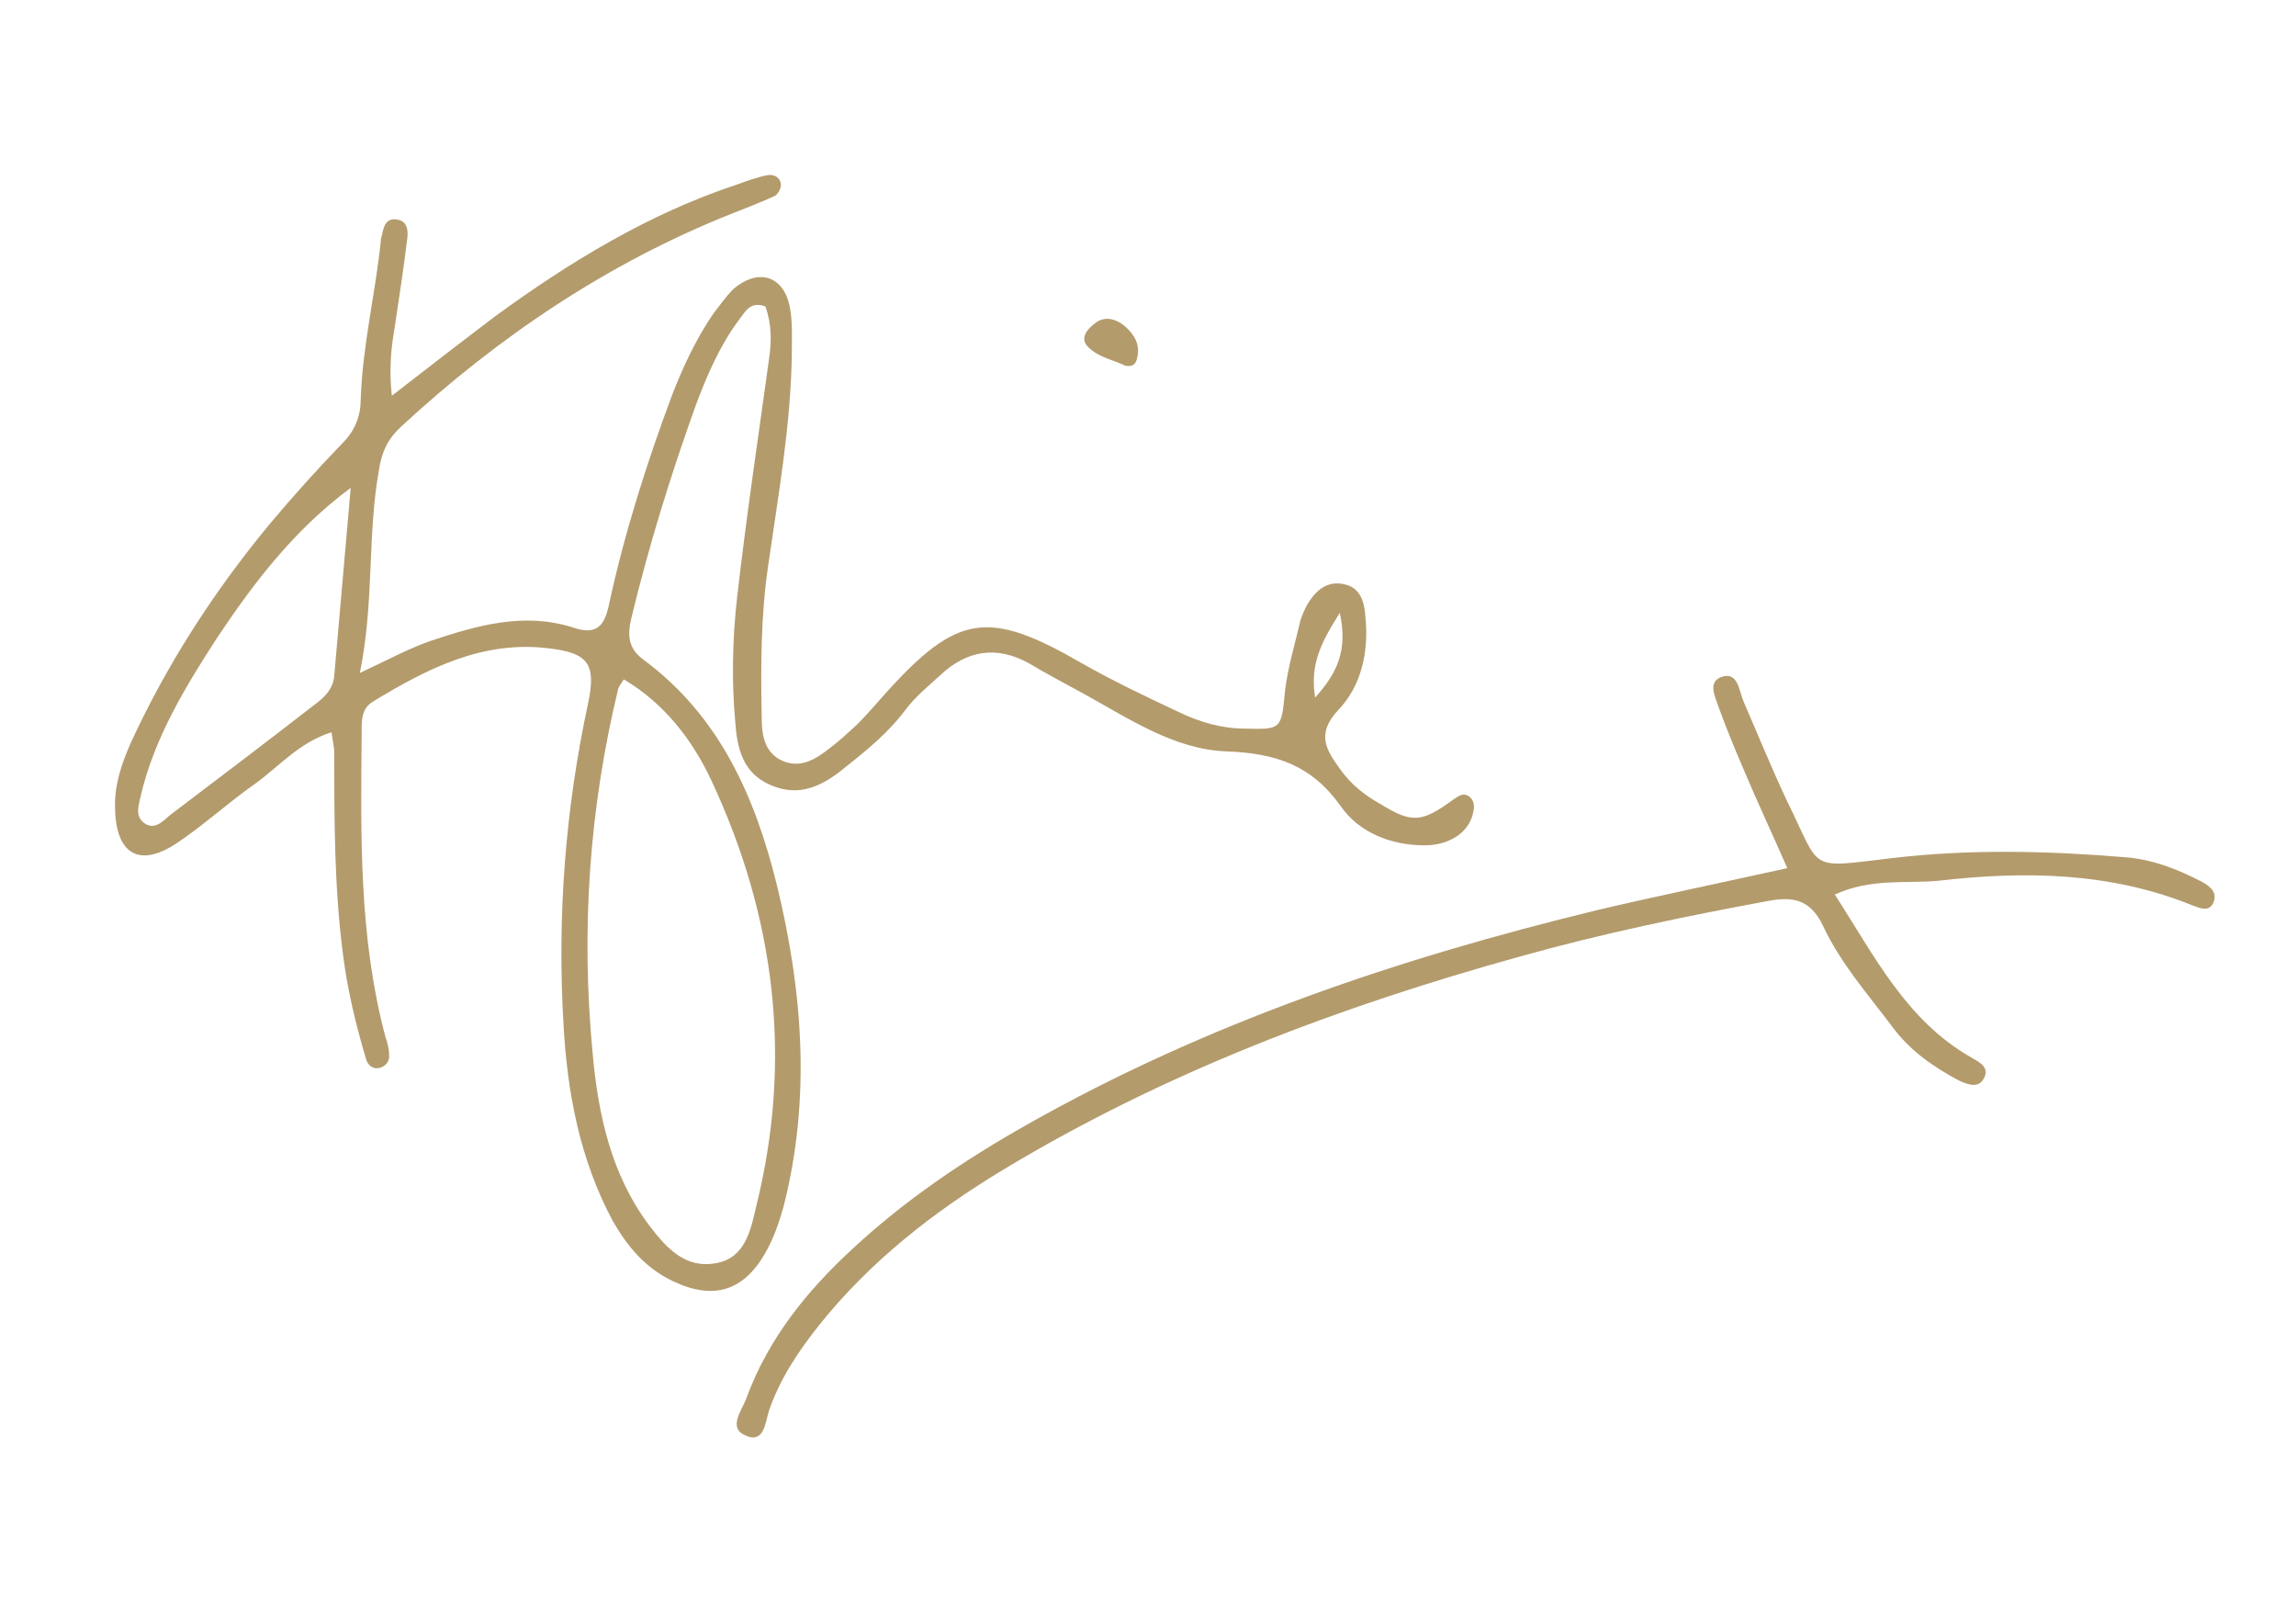 <svg width="189" height="132" viewBox="0 0 189 132" fill="none" xmlns="http://www.w3.org/2000/svg">
<path d="M27.29 60.259C24.659 61.085 23.005 63.036 21.05 64.462C18.795 66.037 16.765 67.914 14.51 69.414C11.427 71.441 9.548 70.24 9.473 66.563C9.397 64.612 9.999 62.886 10.751 61.16C13.758 54.631 17.592 48.703 22.178 43.15C24.133 40.823 26.087 38.647 28.192 36.471C29.245 35.42 29.696 34.219 29.696 32.794C29.846 28.441 30.899 24.164 31.35 19.811C31.35 19.661 31.35 19.586 31.425 19.436C31.575 18.686 31.726 17.86 32.778 18.085C33.53 18.235 33.605 18.986 33.53 19.586C33.229 22.062 32.853 24.539 32.477 27.015C32.177 28.741 32.026 30.467 32.252 32.569C35.259 30.242 37.965 28.141 40.747 26.04C46.912 21.537 53.452 17.56 60.745 15.159C61.572 14.858 62.399 14.558 63.225 14.408C63.752 14.333 64.278 14.633 64.278 15.234C64.278 15.534 64.052 15.984 63.752 16.134C62.624 16.66 61.421 17.11 60.294 17.56C50.069 21.612 41.048 27.691 33.004 35.12C31.951 36.096 31.425 37.146 31.199 38.647C30.222 44.05 30.823 49.528 29.62 55.382C32.026 54.256 33.68 53.355 35.409 52.755C39.243 51.479 43.078 50.354 47.137 51.629C49.092 52.305 49.769 51.554 50.144 49.678C51.422 43.825 53.227 38.122 55.332 32.493C56.234 30.167 57.286 27.916 58.715 25.815C59.241 25.139 59.767 24.389 60.369 23.788C62.474 21.988 64.579 22.738 65.03 25.364C65.255 26.565 65.18 27.841 65.18 29.116C65.105 34.97 64.052 40.823 63.225 46.602C62.624 50.729 62.624 54.856 62.699 58.908C62.699 60.334 62.85 61.76 64.203 62.511C65.782 63.336 67.135 62.511 68.338 61.535C69.165 60.935 69.841 60.259 70.593 59.584C71.42 58.758 72.097 57.933 72.849 57.107C78.788 50.504 81.344 50.129 89.012 54.556C91.643 56.057 94.35 57.333 97.056 58.608C98.785 59.434 100.59 59.959 102.469 59.959C105.476 60.034 105.476 60.034 105.777 56.882C106.002 54.931 106.604 52.98 107.055 51.029C107.205 50.579 107.431 50.053 107.656 49.678C108.333 48.553 109.31 47.727 110.739 48.102C112.017 48.403 112.317 49.603 112.393 50.729C112.693 53.58 112.092 56.432 110.137 58.458C108.333 60.409 109.16 61.685 110.288 63.261C111.19 64.537 112.317 65.437 113.671 66.188C116.227 67.763 117.054 67.689 119.61 65.812C120.061 65.512 120.437 65.212 120.888 65.512C121.339 65.812 121.414 66.338 121.264 66.863C120.963 68.439 119.384 69.564 117.279 69.564C114.498 69.564 111.866 68.514 110.363 66.338C107.957 62.961 105.025 61.985 100.965 61.835C96.68 61.685 92.921 59.134 89.237 57.107C87.734 56.282 86.155 55.456 84.652 54.556C82.02 53.13 79.615 53.505 77.434 55.532C76.457 56.432 75.329 57.333 74.502 58.458C73.149 60.259 71.42 61.685 69.616 63.111C67.811 64.612 65.857 65.662 63.451 64.612C61.12 63.636 60.669 61.535 60.519 59.359C60.218 55.982 60.294 52.605 60.669 49.228C61.421 42.624 62.399 36.096 63.301 29.567C63.526 28.066 63.526 26.64 63 25.214C61.722 24.764 61.346 25.665 60.82 26.34C59.241 28.441 58.188 30.918 57.286 33.319C55.181 39.172 53.377 45.026 51.949 50.954C51.648 52.305 51.723 53.355 52.926 54.256C59.241 58.908 62.173 65.587 63.977 72.941C66.082 81.646 66.759 90.426 64.504 99.281C64.128 100.632 63.677 101.908 63 103.109C61.196 106.26 58.715 107.011 55.407 105.435C53.152 104.384 51.648 102.583 50.445 100.482C47.739 95.454 46.686 89.901 46.385 84.273C45.859 75.418 46.536 66.563 48.415 57.858C49.092 54.631 48.415 53.73 45.183 53.355C39.77 52.68 35.184 55.006 30.748 57.708C29.696 58.308 29.771 59.359 29.771 60.409C29.696 68.814 29.545 77.144 31.726 85.323C31.876 85.774 32.026 86.299 32.026 86.749C32.101 87.275 31.801 87.725 31.274 87.875C30.673 88.025 30.297 87.65 30.147 87.2C29.32 84.423 28.643 81.646 28.267 78.795C27.515 73.167 27.515 67.613 27.515 61.985C27.515 61.385 27.365 60.935 27.29 60.259ZM51.347 55.907C51.122 56.282 50.971 56.432 50.896 56.657C48.49 66.563 47.814 76.618 48.791 86.749C49.242 91.702 50.295 96.655 53.452 100.857C54.881 102.733 56.459 104.459 59.016 103.934C61.346 103.484 61.797 101.233 62.248 99.281C65.255 87.2 63.827 75.493 58.564 64.237C56.986 60.86 54.655 57.858 51.347 55.907ZM28.869 40.148C24.208 43.6 20.9 47.952 17.893 52.455C15.261 56.507 12.705 60.709 11.578 65.512C11.427 66.263 11.127 67.013 11.728 67.613C12.63 68.439 13.382 67.613 13.983 67.088C18.043 64.011 22.103 60.935 26.162 57.783C26.839 57.258 27.44 56.582 27.515 55.607C27.967 50.504 28.418 45.326 28.869 40.148ZM108.258 57.408C110.062 55.382 110.964 53.58 110.288 50.429C108.784 52.83 107.807 54.631 108.258 57.408Z" fill="#B39B6C"/>
<path d="M151.035 73.617C154.342 78.72 156.899 83.973 162.311 87.049C162.988 87.425 163.815 87.875 163.289 88.775C162.838 89.601 161.936 89.226 161.259 88.926C159.154 87.8 157.199 86.449 155.771 84.498C153.741 81.796 151.486 79.245 150.057 76.168C149.005 73.992 147.576 73.767 145.547 74.142C138.63 75.418 131.789 76.844 125.098 78.72C110.212 82.847 95.853 88.25 82.547 96.28C76.833 99.732 71.646 103.784 67.436 109.037C65.707 111.213 64.203 113.464 63.301 116.091C63 116.991 62.925 118.868 61.346 118.117C59.918 117.517 61.045 116.091 61.421 115.115C63.225 110.163 66.458 106.185 70.217 102.733C74.502 98.756 79.389 95.454 84.576 92.528C99.311 84.198 115.099 78.87 131.488 74.893C136.6 73.692 141.712 72.641 147.125 71.441C145.847 68.514 144.569 65.812 143.442 63.111C142.765 61.535 142.088 59.884 141.487 58.233C141.186 57.333 140.51 56.057 141.788 55.682C143.066 55.306 143.141 56.807 143.517 57.708C144.72 60.484 145.847 63.261 147.125 65.963C149.982 71.741 148.704 71.441 155.771 70.615C162.086 69.865 168.551 70.015 174.866 70.54C177.122 70.69 179.227 71.516 181.257 72.566C181.933 72.942 182.61 73.467 182.159 74.367C181.783 75.043 181.106 74.743 180.505 74.517C173.663 71.741 166.597 71.666 159.455 72.491C156.823 72.716 153.967 72.266 151.035 73.617Z" fill="#B39B6C"/>
<path d="M92.621 30.092C91.718 29.642 90.44 29.417 89.613 28.591C88.786 27.841 89.538 27.015 90.29 26.49C91.117 25.965 92.019 26.34 92.621 26.865C93.372 27.541 93.899 28.366 93.598 29.492C93.523 29.867 93.297 30.242 92.621 30.092Z" fill="#B39B6C"/>
</svg>
